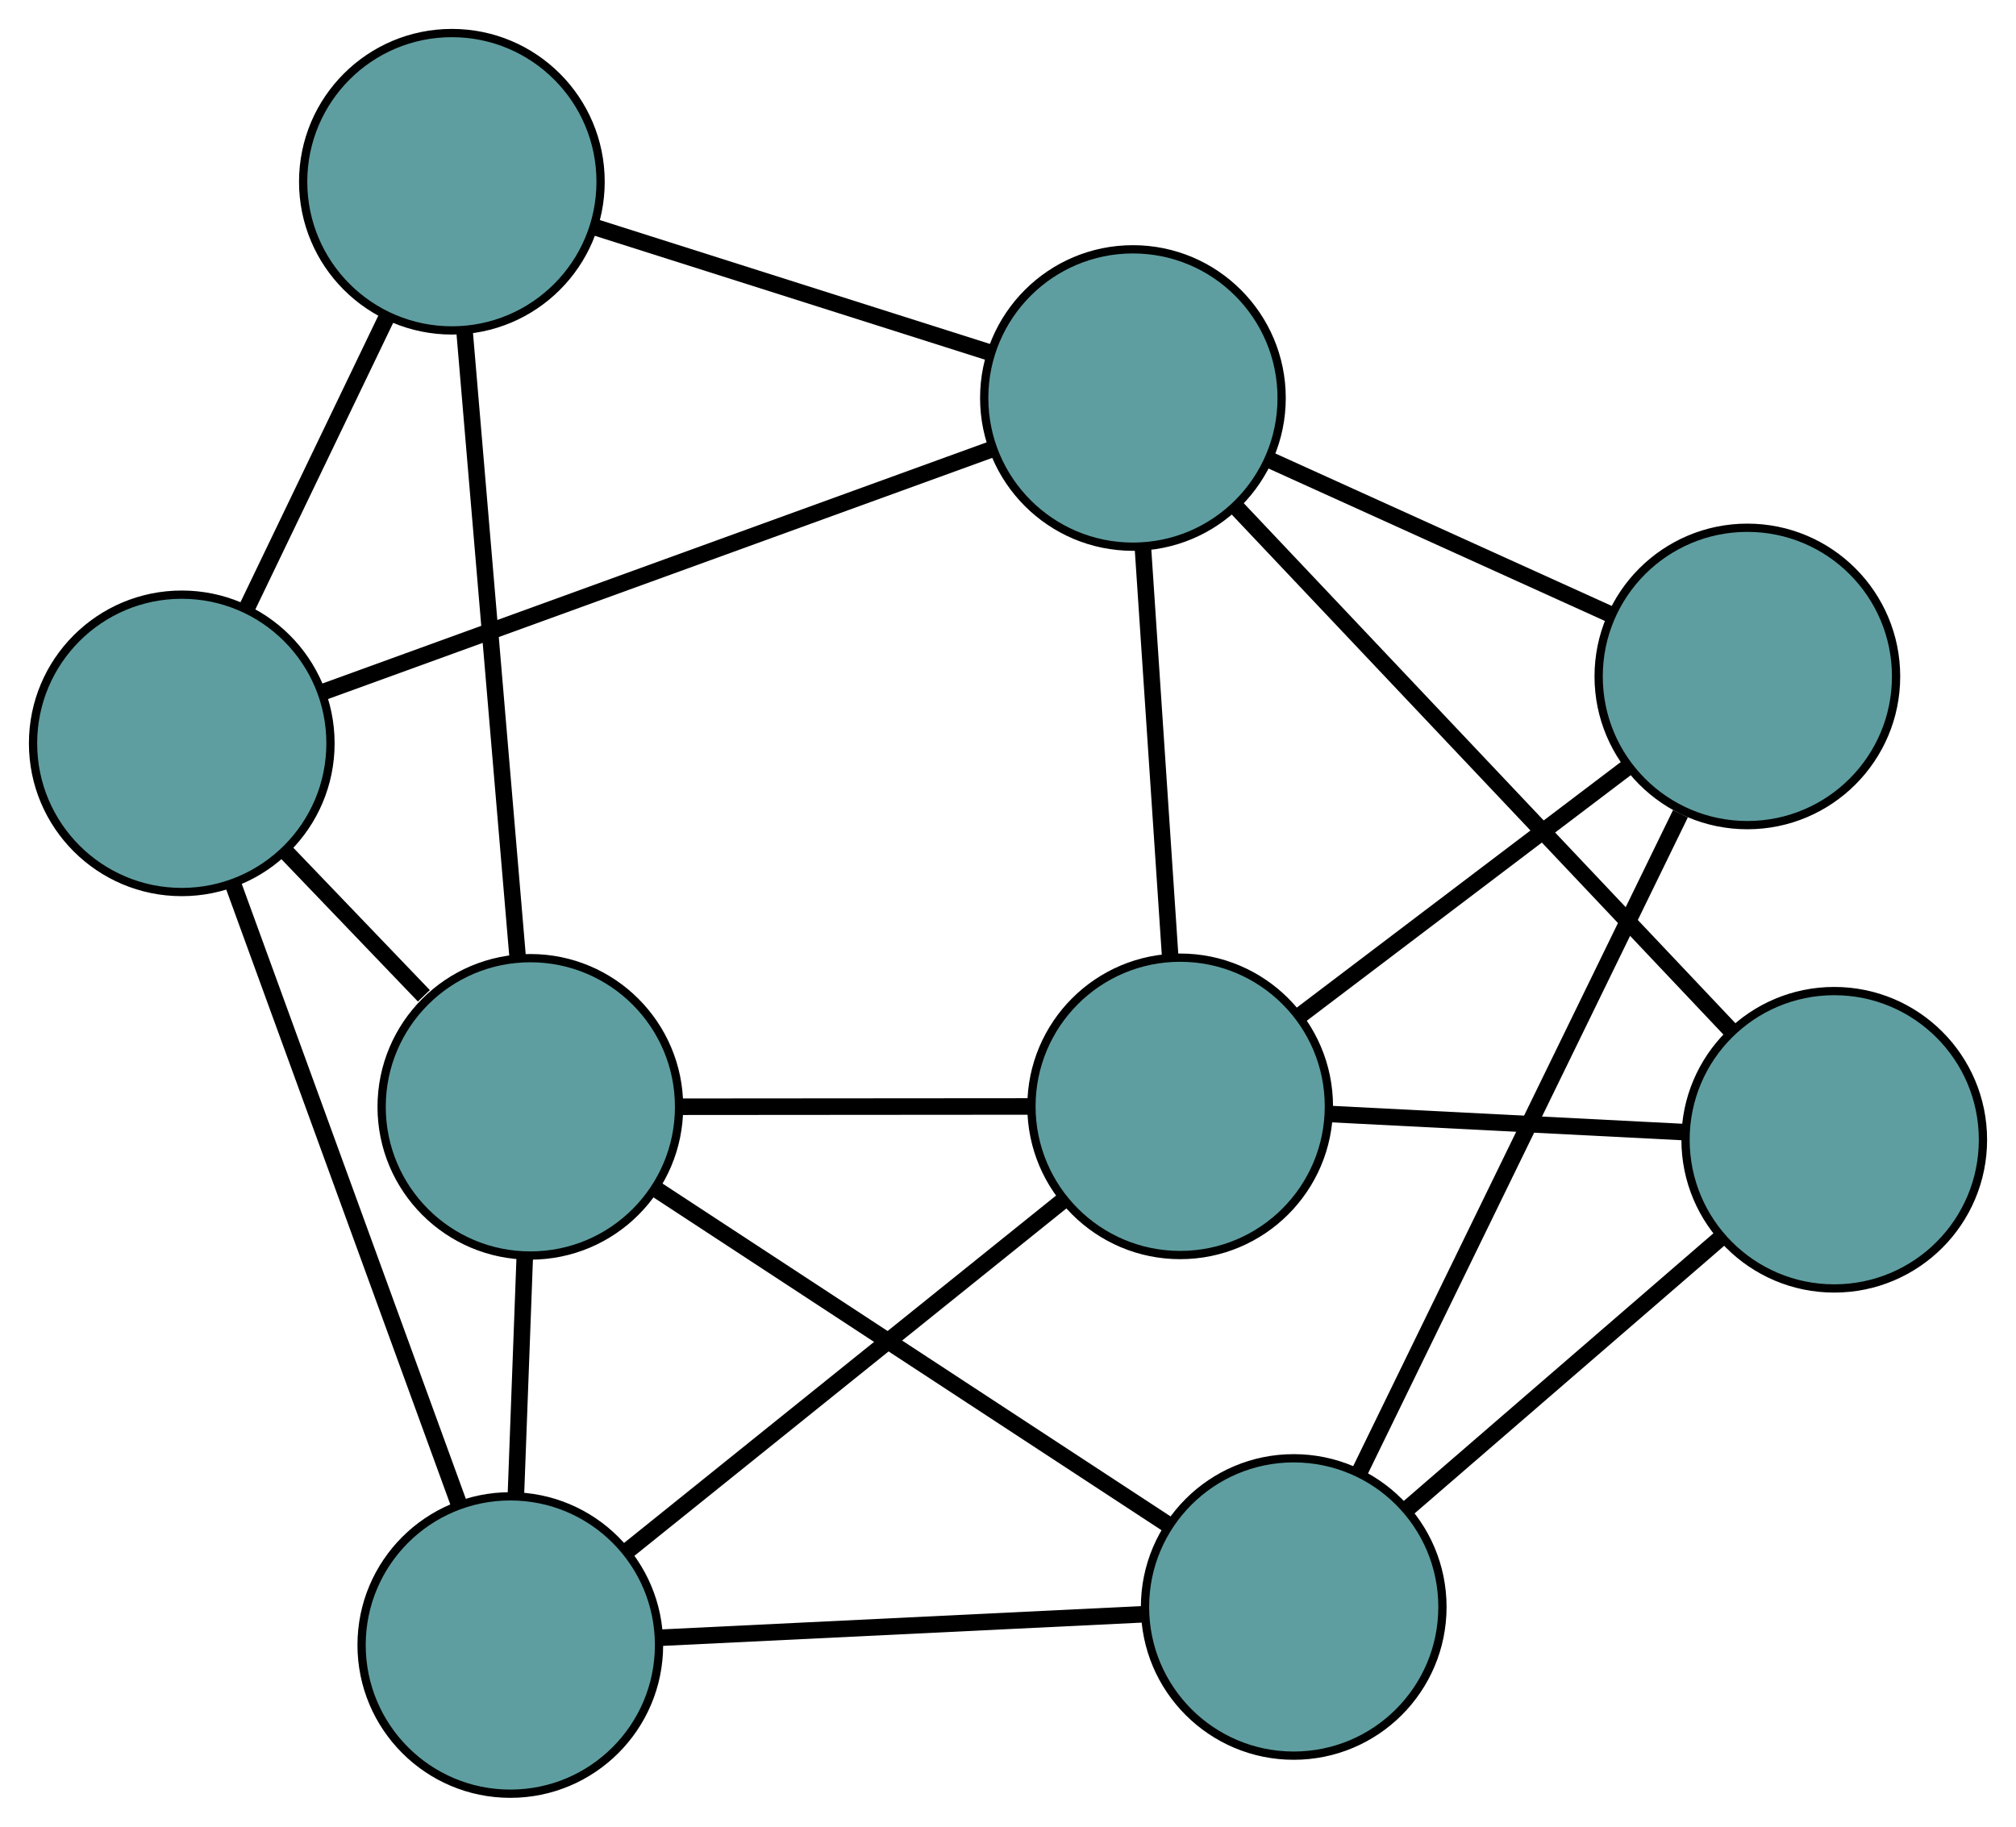 <?xml version="1.0" encoding="UTF-8" standalone="no"?>
<!DOCTYPE svg PUBLIC "-//W3C//DTD SVG 1.1//EN"
 "http://www.w3.org/Graphics/SVG/1.1/DTD/svg11.dtd">
<!-- Generated by graphviz version 2.36.0 (20140111.2315)
 -->
<!-- Title: G Pages: 1 -->
<svg width="100%" height="100%"
 viewBox="0.00 0.00 244.01 221.14" xmlns="http://www.w3.org/2000/svg" xmlns:xlink="http://www.w3.org/1999/xlink">
<g id="graph0" class="graph" transform="scale(1 1) rotate(0) translate(4 217.141)">
<title>G</title>
<!-- 0 -->
<g id="node1" class="node"><title>0</title>
<ellipse fill="cadetblue" stroke="black" cx="50.693" cy="-195.141" rx="18" ry="18"/>
</g>
<!-- 4 -->
<g id="node5" class="node"><title>4</title>
<ellipse fill="cadetblue" stroke="black" cx="60.192" cy="-83.15" rx="18" ry="18"/>
</g>
<!-- 0&#45;&#45;4 -->
<g id="edge1" class="edge"><title>0&#45;&#45;4</title>
<path fill="none" stroke="black" stroke-width="2" d="M52.219,-177.147C53.992,-156.249 56.898,-121.978 58.669,-101.099"/>
</g>
<!-- 5 -->
<g id="node6" class="node"><title>5</title>
<ellipse fill="cadetblue" stroke="black" cx="133.125" cy="-168.96" rx="18" ry="18"/>
</g>
<!-- 0&#45;&#45;5 -->
<g id="edge2" class="edge"><title>0&#45;&#45;5</title>
<path fill="none" stroke="black" stroke-width="2" d="M68.175,-189.588C82.258,-185.115 101.95,-178.861 115.951,-174.414"/>
</g>
<!-- 6 -->
<g id="node7" class="node"><title>6</title>
<ellipse fill="cadetblue" stroke="black" cx="18" cy="-127.154" rx="18" ry="18"/>
</g>
<!-- 0&#45;&#45;6 -->
<g id="edge3" class="edge"><title>0&#45;&#45;6</title>
<path fill="none" stroke="black" stroke-width="2" d="M42.779,-178.683C37.639,-167.994 30.967,-154.119 25.841,-143.46"/>
</g>
<!-- 1 -->
<g id="node2" class="node"><title>1</title>
<ellipse fill="cadetblue" stroke="black" cx="57.766" cy="-18" rx="18" ry="18"/>
</g>
<!-- 1&#45;&#45;4 -->
<g id="edge4" class="edge"><title>1&#45;&#45;4</title>
<path fill="none" stroke="black" stroke-width="2" d="M58.442,-36.148C58.778,-45.184 59.184,-56.077 59.52,-65.1"/>
</g>
<!-- 1&#45;&#45;6 -->
<g id="edge5" class="edge"><title>1&#45;&#45;6</title>
<path fill="none" stroke="black" stroke-width="2" d="M51.553,-35.055C44.082,-55.562 31.621,-89.766 24.17,-110.219"/>
</g>
<!-- 7 -->
<g id="node8" class="node"><title>7</title>
<ellipse fill="cadetblue" stroke="black" cx="152.588" cy="-22.607" rx="18" ry="18"/>
</g>
<!-- 1&#45;&#45;7 -->
<g id="edge6" class="edge"><title>1&#45;&#45;7</title>
<path fill="none" stroke="black" stroke-width="2" d="M76.049,-18.888C92.84,-19.704 117.589,-20.907 134.362,-21.722"/>
</g>
<!-- 8 -->
<g id="node9" class="node"><title>8</title>
<ellipse fill="cadetblue" stroke="black" cx="138.844" cy="-83.21" rx="18" ry="18"/>
</g>
<!-- 1&#45;&#45;8 -->
<g id="edge7" class="edge"><title>1&#45;&#45;8</title>
<path fill="none" stroke="black" stroke-width="2" d="M71.889,-29.359C86.679,-41.255 109.779,-59.834 124.611,-71.763"/>
</g>
<!-- 2 -->
<g id="node3" class="node"><title>2</title>
<ellipse fill="cadetblue" stroke="black" cx="218.011" cy="-79.165" rx="18" ry="18"/>
</g>
<!-- 2&#45;&#45;5 -->
<g id="edge8" class="edge"><title>2&#45;&#45;5</title>
<path fill="none" stroke="black" stroke-width="2" d="M205.486,-92.414C189.437,-109.392 161.776,-138.653 145.702,-155.656"/>
</g>
<!-- 2&#45;&#45;7 -->
<g id="edge9" class="edge"><title>2&#45;&#45;7</title>
<path fill="none" stroke="black" stroke-width="2" d="M204.136,-67.17C193.034,-57.572 177.54,-44.178 166.443,-34.584"/>
</g>
<!-- 2&#45;&#45;8 -->
<g id="edge10" class="edge"><title>2&#45;&#45;8</title>
<path fill="none" stroke="black" stroke-width="2" d="M199.649,-80.103C186.768,-80.761 169.631,-81.637 156.833,-82.291"/>
</g>
<!-- 3 -->
<g id="node4" class="node"><title>3</title>
<ellipse fill="cadetblue" stroke="black" cx="207.495" cy="-135.253" rx="18" ry="18"/>
</g>
<!-- 3&#45;&#45;5 -->
<g id="edge11" class="edge"><title>3&#45;&#45;5</title>
<path fill="none" stroke="black" stroke-width="2" d="M190.99,-142.733C178.666,-148.319 161.898,-155.919 149.584,-161.5"/>
</g>
<!-- 3&#45;&#45;7 -->
<g id="edge12" class="edge"><title>3&#45;&#45;7</title>
<path fill="none" stroke="black" stroke-width="2" d="M199.394,-118.631C188.953,-97.211 170.914,-60.204 160.545,-38.93"/>
</g>
<!-- 3&#45;&#45;8 -->
<g id="edge13" class="edge"><title>3&#45;&#45;8</title>
<path fill="none" stroke="black" stroke-width="2" d="M192.936,-124.216C181.286,-115.384 165.027,-103.059 153.382,-94.231"/>
</g>
<!-- 4&#45;&#45;6 -->
<g id="edge14" class="edge"><title>4&#45;&#45;6</title>
<path fill="none" stroke="black" stroke-width="2" d="M47.304,-96.592C41.972,-102.152 35.812,-108.577 30.52,-114.097"/>
</g>
<!-- 4&#45;&#45;7 -->
<g id="edge15" class="edge"><title>4&#45;&#45;7</title>
<path fill="none" stroke="black" stroke-width="2" d="M75.449,-73.153C92.569,-61.935 120.179,-43.843 137.308,-32.619"/>
</g>
<!-- 4&#45;&#45;8 -->
<g id="edge16" class="edge"><title>4&#45;&#45;8</title>
<path fill="none" stroke="black" stroke-width="2" d="M78.434,-83.164C91.14,-83.174 108.016,-83.186 120.7,-83.196"/>
</g>
<!-- 5&#45;&#45;6 -->
<g id="edge17" class="edge"><title>5&#45;&#45;6</title>
<path fill="none" stroke="black" stroke-width="2" d="M116.138,-162.791C94.372,-154.887 56.857,-141.264 35.057,-133.348"/>
</g>
<!-- 5&#45;&#45;8 -->
<g id="edge18" class="edge"><title>5&#45;&#45;8</title>
<path fill="none" stroke="black" stroke-width="2" d="M134.338,-150.775C135.308,-136.222 136.663,-115.914 137.633,-101.369"/>
</g>
</g>
</svg>

